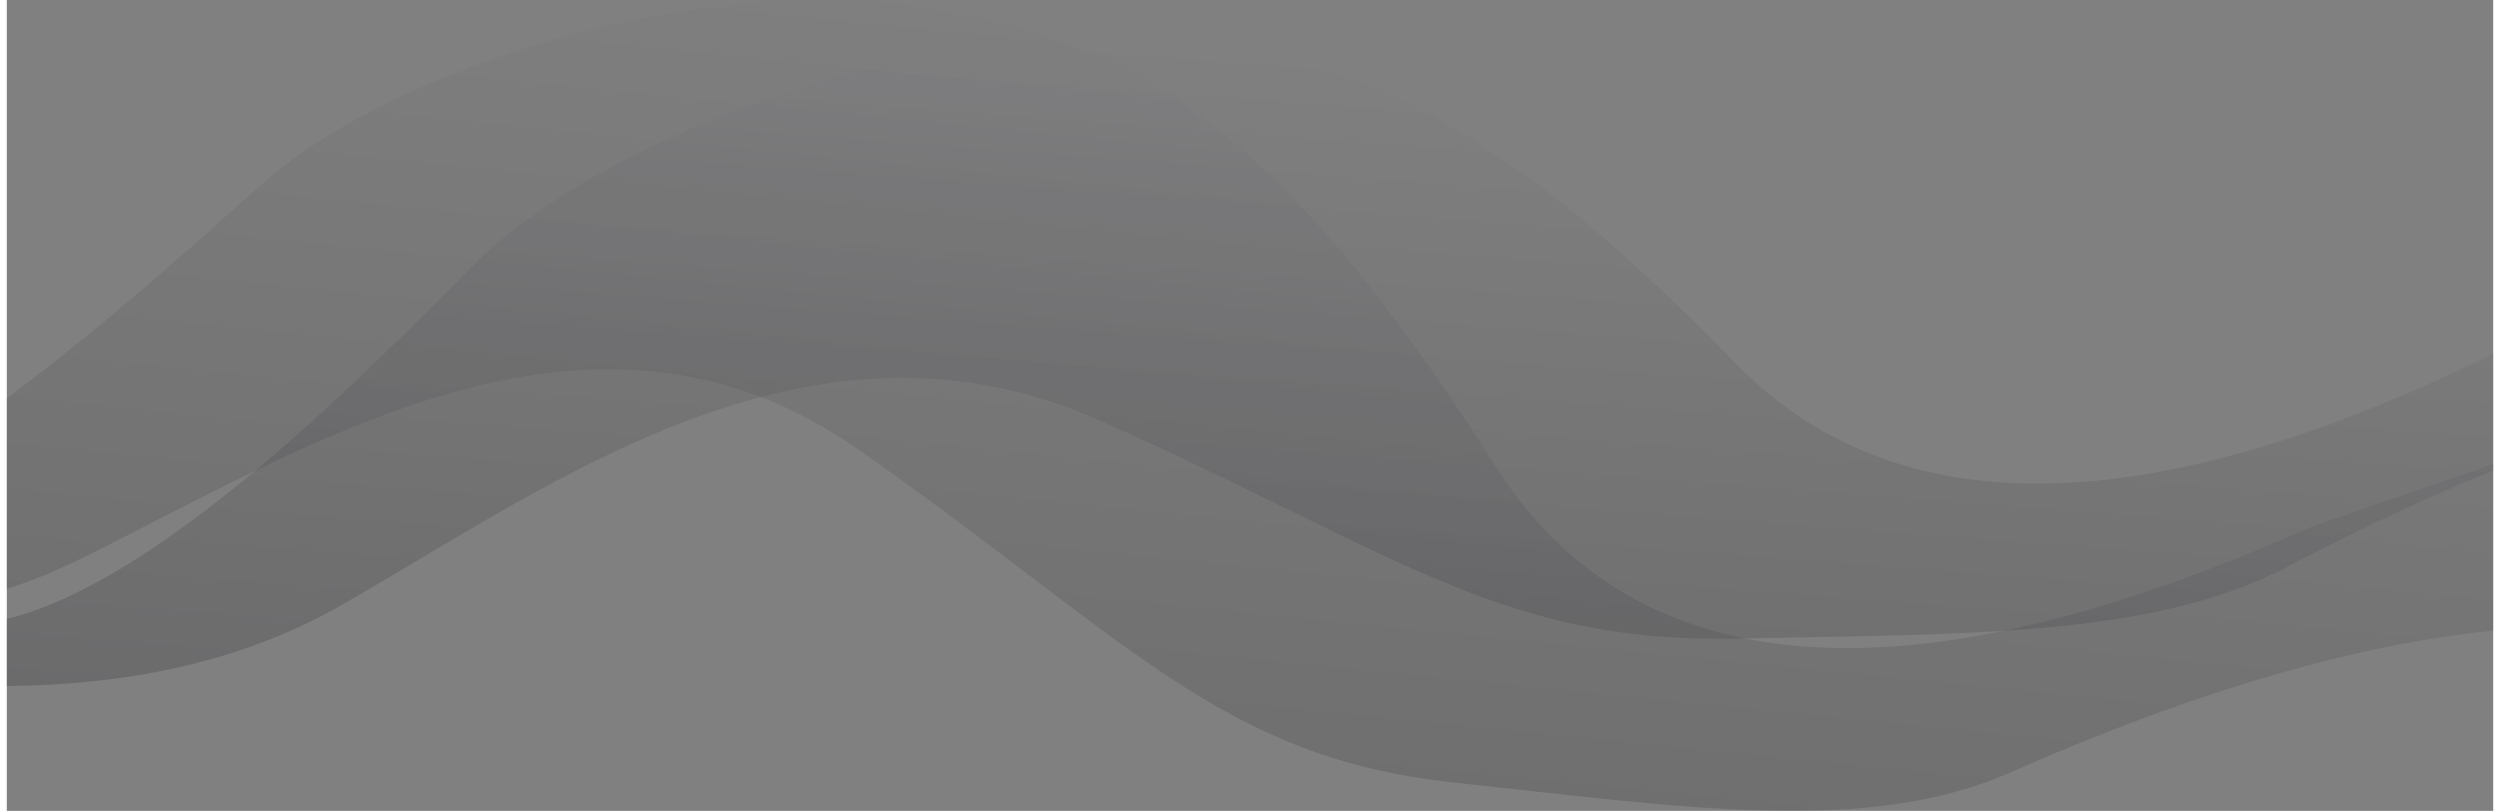 <?xml version="1.0" standalone="no"?><!-- Generator: Gravit.io --><svg xmlns="http://www.w3.org/2000/svg" xmlns:xlink="http://www.w3.org/1999/xlink" style="isolation:isolate" viewBox="0 246 1281 417.763" width="1288" height="417.763"><rect x="0" y="246" width="1281" height="417.763" fill="#808080" stroke="none"/><g id="Gelombang 1"><g opacity="0.2"><linearGradient id="_lgradient_14" x1="104.095%" y1="-114.873%" x2="37.424%" y2="112.492%"><stop offset="0%" stop-opacity="1" style="stop-color:rgb(255,255,255)"/><stop offset="100%" stop-opacity="1" style="stop-color:rgb(23,23,29)"/></linearGradient><path d=" M 0 599.446 Q 100.956 598.577 172 558 C 281.196 495.633 413.884 395.976 564 463 C 714.116 530.024 769.504 577.493 890.5 575 C 1011.496 572.507 1105.86 574.298 1175 538 C 1199.42 525.18 1237.032 506.274 1281 488.439 L 1281 428.27 C 1102.692 515.834 972.533 517.397 890.5 433 C 760.645 299.403 680.873 267.011 566 265 C 451.127 262.989 301.954 320.965 241 382 C 186.563 436.51 81.216 544.87 0 564.866 L 0 599.446 Z " fill="url(#_lgradient_14)"/></g><g opacity="0.2"><linearGradient id="_lgradient_15" x1="104.095%" y1="-114.873%" x2="37.424%" y2="112.492%"><stop offset="0%" stop-opacity="1" style="stop-color:rgb(255,255,255)"/><stop offset="100%" stop-opacity="1" style="stop-color:rgb(23,23,29)"/></linearGradient><path d=" M 0 549.416 Q 18.198 543.568 35.225 535.258 C 152.978 477.786 299.701 380.468 438.309 477.319 C 576.917 574.171 624.596 636.085 744.925 649.087 C 865.255 662.09 958.532 676.532 1032.603 643.816 C 1082.603 621.731 1183.759 580.379 1281 570.927 L 1281 484.992 L 1186.471 517.756 Q 874.939 656.449 766.558 485.616 C 658.177 314.782 584.03 267.028 470.456 249.643 C 356.882 232.257 200.166 279.43 130.441 341.698 C 98.229 370.464 50.319 414.03 0 451.099 L 0 549.416 Z " fill="url(#_lgradient_15)"/></g></g></svg>
